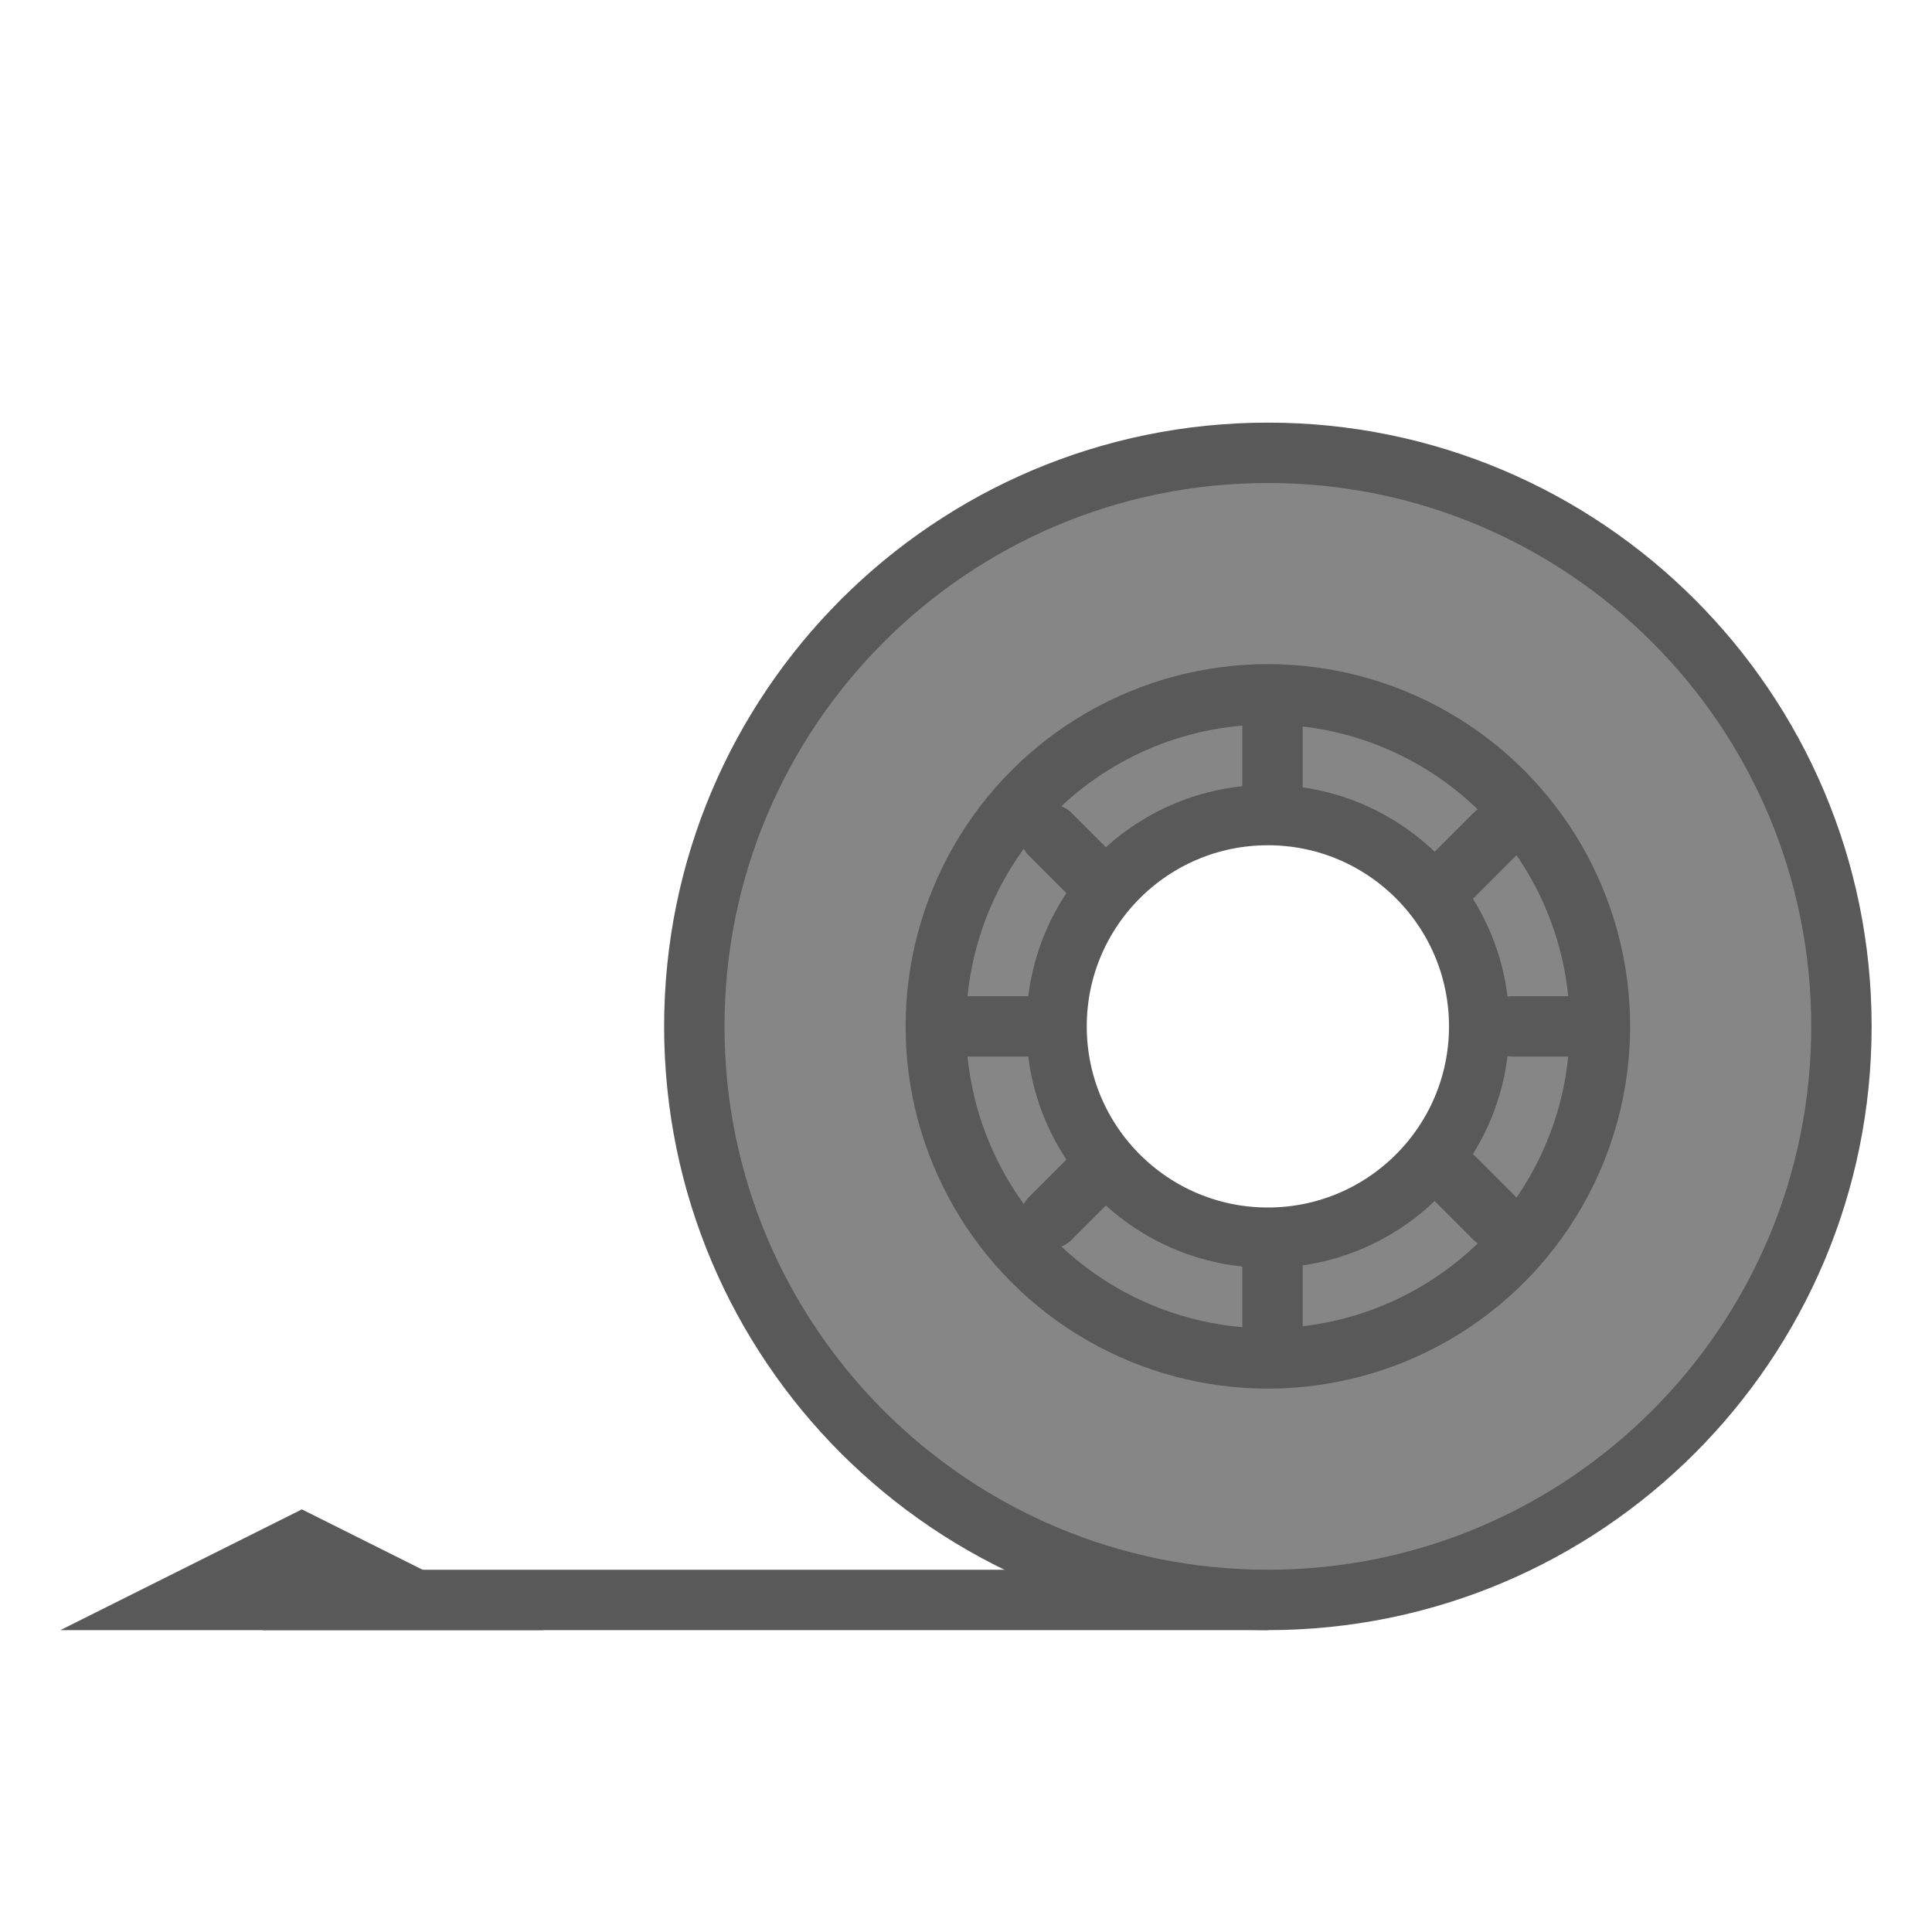 <svg xmlns="http://www.w3.org/2000/svg" width="64" height="64" viewBox="0 0 64 64">
  <g fill="none" fill-rule="evenodd">
    <path fill="#868686" stroke="#595959" stroke-linecap="round" stroke-width="2" d="M42,53 C31.507,53 23,44.493 23,34 C23,23.507 31.507,15 42,15 C52.493,15 61,23.507 61,34 C61,44.493 52.493,53 42,53 Z M42,41 C45.866,41 49,37.866 49,34 C49,30.134 45.866,27 42,27 C38.134,27 35,30.134 35,34 C35,37.866 38.134,41 42,41 Z"/>
    <circle cx="42" cy="34" r="11" stroke="#595959" stroke-linecap="round" stroke-width="2"/>
    <path stroke="#595959" stroke-linecap="square" stroke-width="2" d="M41,53 L9.695,53"/>
    <polygon fill="#595959" points="10 50 18 54 2 54"/>
    <path stroke="#595959" stroke-linecap="round" stroke-width="2" d="M42.154,26.054 L42.154,24.004 M48.065,29.088 L49.514,27.639 M50.1,34 L52.149,34 M48.065,38.912 L49.514,40.361 M42.154,41.946 L42.154,43.996 M36.242,38.912 L34.793,40.361 M34.207,34 L32.158,34 M36.242,29.088 L34.793,27.639"/>
  </g>
</svg>
